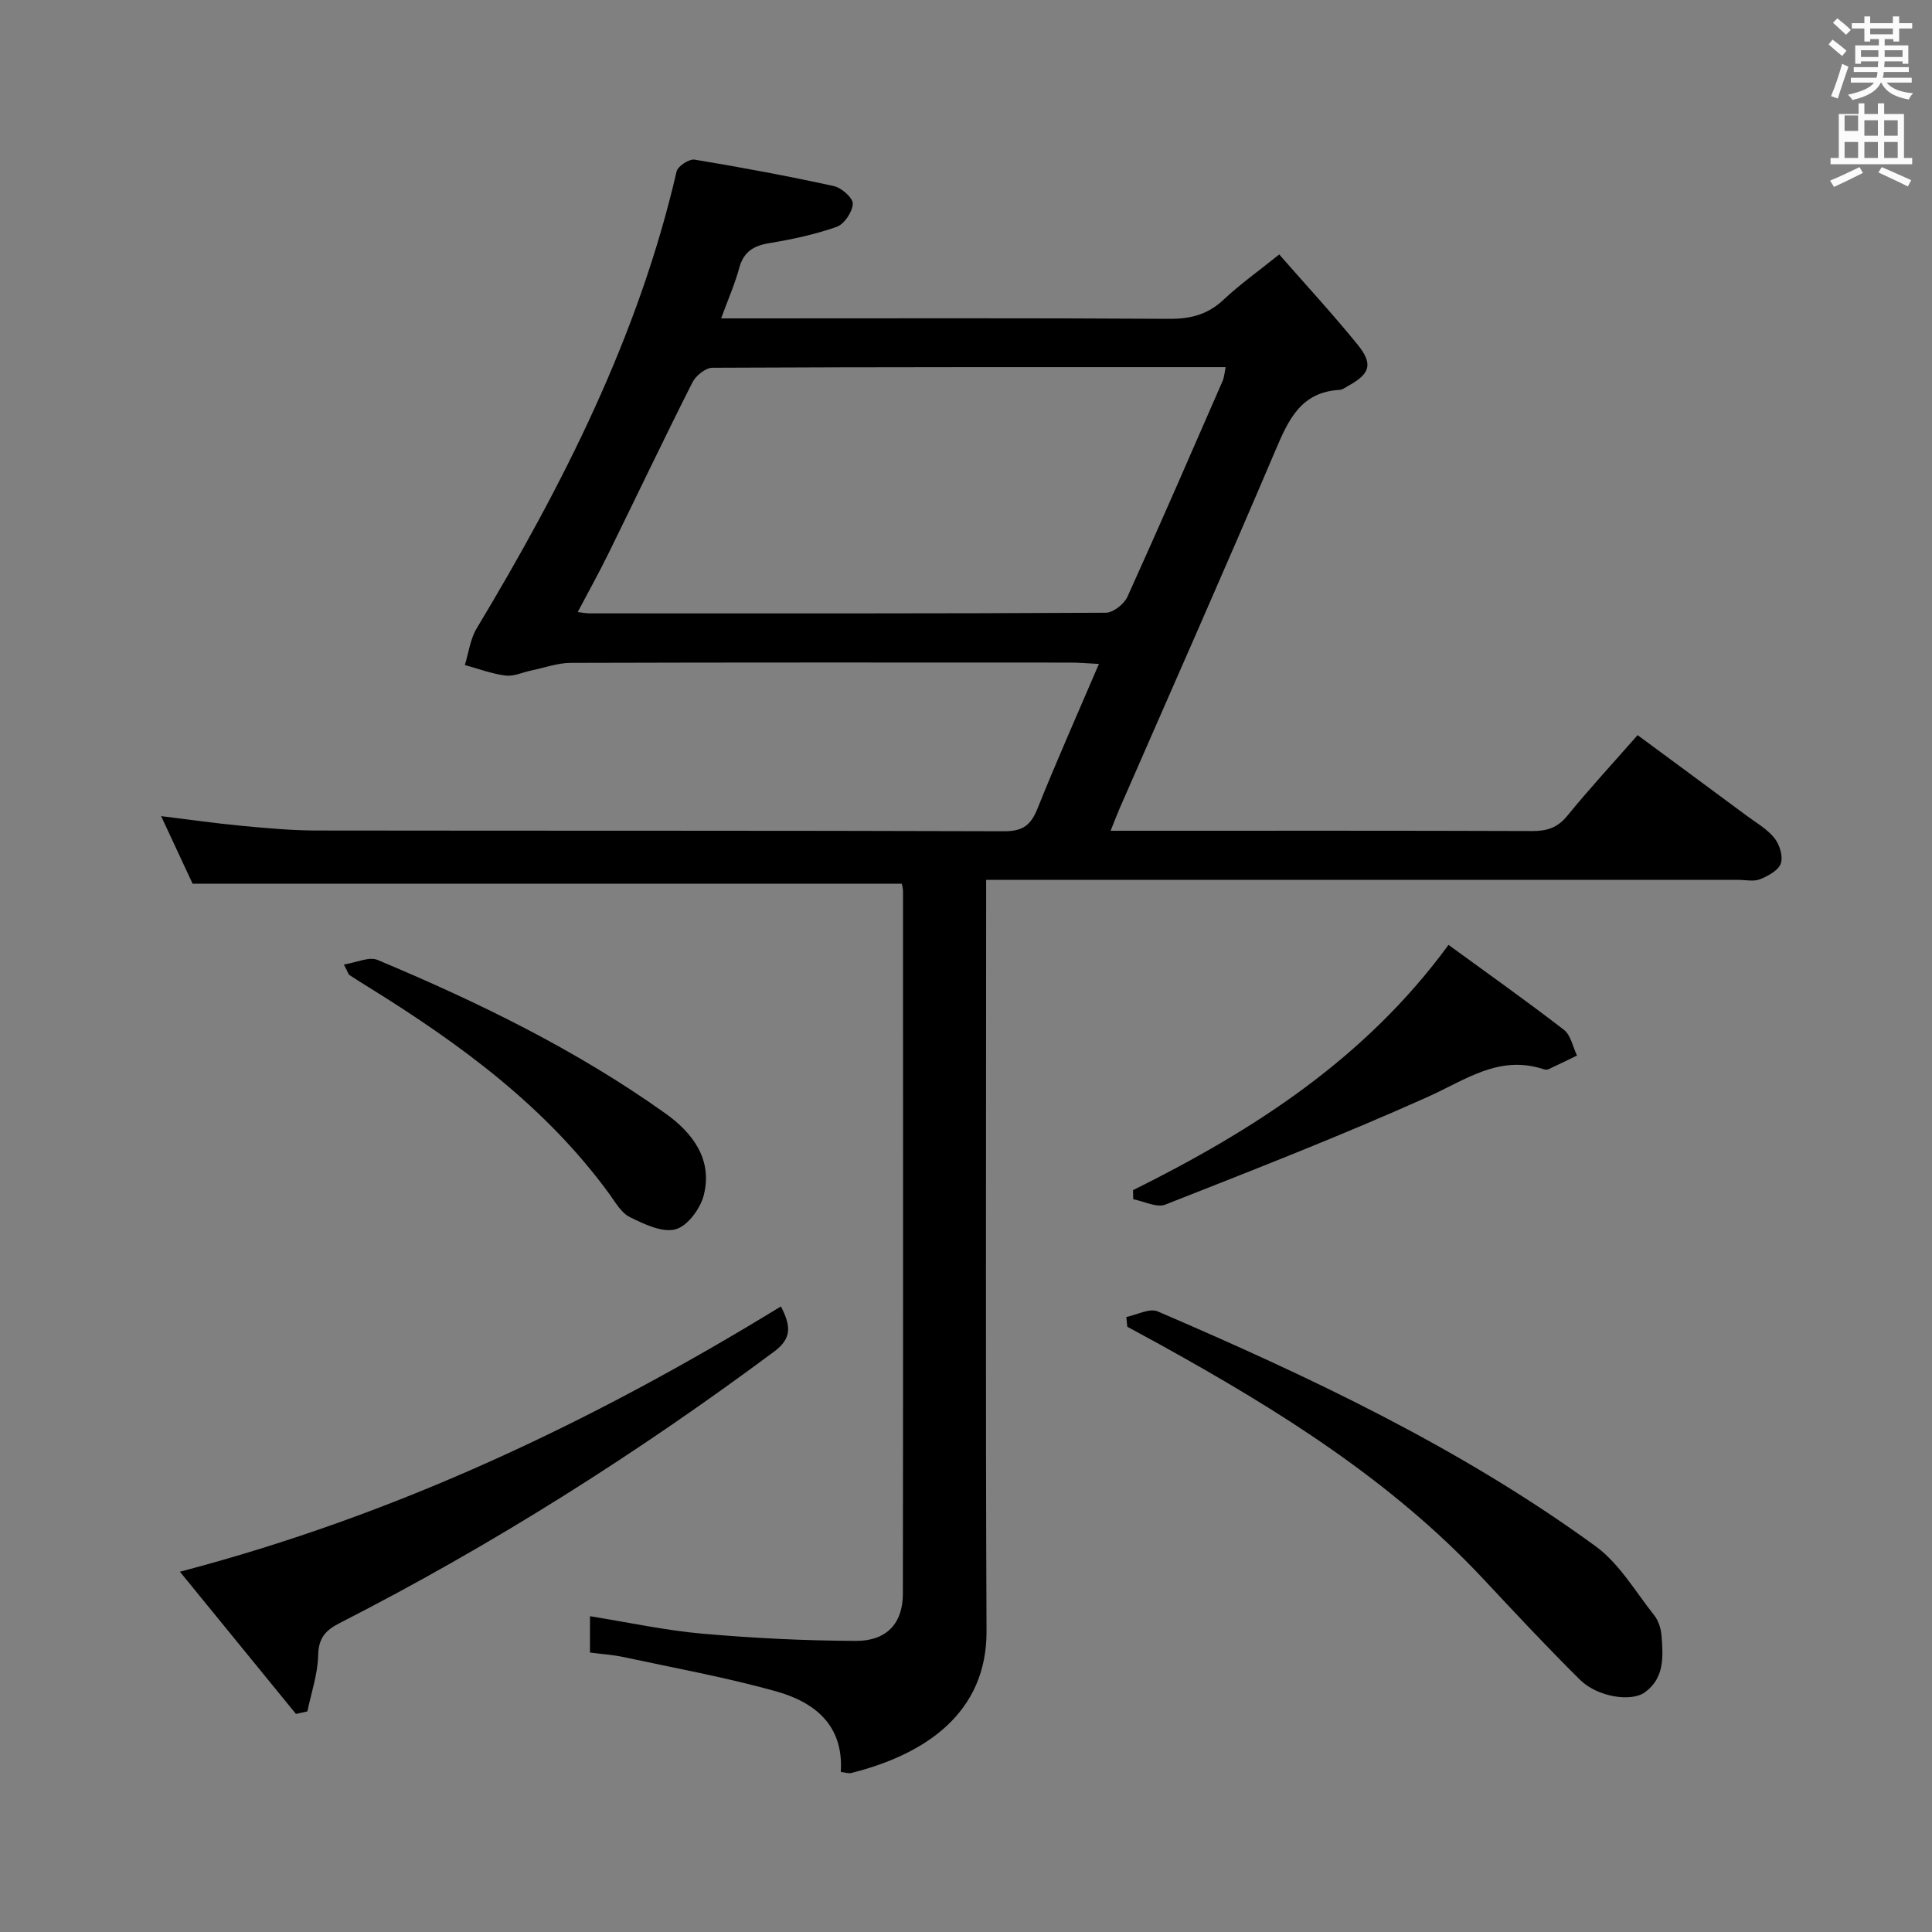 <svg enable-background="new 0 0 400 400" viewBox="0 0 400 400" xmlns="http://www.w3.org/2000/svg"><rect x="0" y="0" width="400" height="400" fill="#808080" stroke="none"/><path d="m378.6 9.2.8-1c.9.7 1.9 1.4 2.9 2.3l-.9 1.1c-1.1-.9-2-1.7-2.8-2.4zm.5 10.7c.9-2.1 1.6-4.3 2.3-6.7.4.2.8.4 1.3.6-.7 2.1-1.5 4.3-2.2 6.6zm.4-15.2.9-.9c1 .8 2 1.6 2.8 2.4l-1 1c-1-.9-1.9-1.8-2.7-2.5zm12.5-1.3h1.2v1.4h2.7v1.1h-2.7v2.7h-1.2v-.5h-1.8v1.3h4.9v3.8h-1.2v-.5h-3.7c0 .4-.1.9-.1 1.2h5.1v1h-5.2c0 .5-.1.9-.2 1.2h6v1h-5.2c1.1 1.3 2.9 2 5.5 2.2-.4.4-.7.8-.9 1.3-2.9-.5-4.8-1.6-5.7-3.5h-.1c-.8 1.7-2.7 2.9-5.9 3.6-.2-.4-.6-.8-.9-1.1 2.8-.6 4.6-1.4 5.4-2.5h-4.8v-1h5.3c.1-.3.2-.7.2-1.2h-4.9v-1h5c0-.4 0-.8.1-1.2h-3.6v.5h-1.2v-3.8h4.9v-1.3h-1.8v.5h-1.2v-2.7h-2.6v-1.1h2.6v-1.4h1.2v1.4h4.7v-1.4zm-6.7 8.4h3.6c0-.4 0-.9 0-1.4h-3.6zm1.9-4.7h4.7v-1.2h-4.7zm6.7 3.3h-3.7v1.4h3.7z" fill="#fafbfa"/><path d="m384.7 21.4h1.3v2.2h2.8v-2.2h1.3v2.2h4.1v9.1h1.7v1.3h-16.9v-1.3h1.7v-9.1h4.1v-2.2zm.3 13.2.7 1.2c-1.8.9-3.8 1.9-6 2.9-.2-.4-.5-.8-.8-1.3 2.4-1 4.4-2 6.1-2.8zm-3.1-7.5h2.8v-3.2h-2.8v4.2zm0 5.6h2.8v-3.3h-2.8zm4.1-4.6h2.8v-3.2h-2.8zm0 4.6h2.8v-3.3h-2.8zm3.6 1.9c2.1.9 4.1 1.8 6.1 2.7l-.7 1.3c-2.2-1.1-4.2-2-6.1-2.9zm3.3-9.7h-2.8v3.2h2.8zm-2.8 7.8h2.8v-3.3h-2.8z" fill="#fafbfa"/><g fill="#010000"><path d="m229.94 172h5.32c27.33 0 54.66-.04 81.98.06 3.07.01 5.25-.7 7.26-3.17 4.51-5.53 9.36-10.78 14.55-16.69 7.58 5.6 15.05 11.1 22.49 16.62 2.01 1.49 4.29 2.78 5.82 4.67 1.08 1.34 1.84 3.8 1.34 5.28-.49 1.44-2.64 2.59-4.31 3.27-1.29.52-2.96.13-4.46.13-49.66 0-99.31 0-148.97 0-1.98 0-3.96 0-6.79 0v6.07c0 49.82-.14 99.65.08 149.47.07 16.83-12.49 25.47-28 29.37-.57.14-1.24-.11-2.17-.22.62-9.8-5.53-14.5-13.52-16.72-10.34-2.88-20.94-4.8-31.45-7.06-2.24-.48-4.54-.62-6.96-.94 0-2.58 0-4.84 0-7.52 7.92 1.27 15.53 2.93 23.22 3.61 10.58.93 21.23 1.46 31.86 1.5 6.35.02 9.69-3.67 9.7-9.71.07-48.49.04-96.98.03-145.47 0-.63-.2-1.25-.25-1.58-48.82 0-97.39 0-146.83 0-1.74-3.74-3.95-8.48-6.52-14 6.08.74 11.38 1.51 16.7 2.01 5.13.48 10.28.96 15.42.97 47.49.07 94.98-.01 142.47.15 3.87.01 5.5-1.32 6.86-4.71 3.94-9.83 8.25-19.51 12.71-29.93-2.42-.12-4.15-.28-5.88-.28-34.49-.01-68.99-.05-103.48.06-2.71.01-5.42 1.01-8.13 1.57-1.79.37-3.63 1.27-5.34 1.06-2.86-.36-5.64-1.41-8.45-2.18.79-2.54 1.11-5.35 2.44-7.57 17.88-29.76 33.51-60.48 41.4-94.62.25-1.09 2.6-2.64 3.73-2.45 9.65 1.59 19.28 3.39 28.84 5.48 1.59.35 3.96 2.46 3.91 3.66-.08 1.7-1.76 4.22-3.33 4.77-4.5 1.59-9.24 2.6-13.96 3.38-3.29.54-5.32 1.8-6.23 5.17-.9 3.32-2.31 6.5-3.74 10.41h5.87c28.99 0 57.99-.09 86.98.09 4.44.03 7.97-.93 11.23-4.01 3.37-3.17 7.19-5.87 11.47-9.32 5.51 6.3 11.02 12.27 16.14 18.56 3.36 4.12 2.72 6.14-1.84 8.64-.58.32-1.18.81-1.8.84-8 .44-10.58 6.16-13.29 12.54-10.53 24.77-21.45 49.37-32.22 74.04-.59 1.35-1.1 2.72-1.9 4.7zm-110.33-45.28c1.24.14 1.84.27 2.44.27 35.63.01 71.27.06 106.9-.13 1.53-.01 3.78-1.79 4.47-3.3 6.72-14.82 13.19-29.75 19.7-44.66.35-.81.4-1.75.64-2.89-35.68 0-70.98-.04-106.27.13-1.41.01-3.43 1.64-4.13 3.03-5.92 11.72-11.56 23.58-17.36 35.37-1.94 3.96-4.09 7.82-6.39 12.18z"/><path d="m161.68 270.48c1.99 3.9 2.39 6.52-1.36 9.32-28.48 21.18-58.36 40.09-89.98 56.23-3 1.53-4.39 3.12-4.47 6.71-.09 3.88-1.43 7.73-2.23 11.59-.79.17-1.58.34-2.37.52-7.8-9.56-15.6-19.12-24.02-29.44 44.86-11.76 85.54-31.09 124.43-54.93z"/><path d="m233.19 272.67c2.19-.44 4.8-1.88 6.49-1.16 31.63 13.6 62.74 28.26 90.69 48.64 4.9 3.58 8.22 9.37 12.11 14.27.87 1.1 1.4 2.72 1.51 4.14.36 4.34.67 8.86-3.45 11.82-2.9 2.08-9.87.91-13.41-2.59-6.85-6.78-13.43-13.84-20.02-20.88-19.12-20.46-42.51-35.01-66.73-48.42-2.32-1.28-4.65-2.53-6.98-3.8-.07-.67-.14-1.34-.21-2.02z"/><path d="m234.58 246.41c24.96-12.4 48.04-27.19 65.32-50.78 7.97 5.81 16.05 11.53 23.89 17.58 1.43 1.1 1.84 3.52 2.71 5.33-1.97.95-3.92 1.92-5.9 2.83-.28.13-.69.11-.99.01-9.24-3.07-16.22 2.23-24.05 5.74-17.84 8-36.09 15.11-54.29 22.28-1.79.7-4.41-.69-6.64-1.11-.02-.62-.03-1.25-.05-1.88z"/><path d="m71.2 199.69c2.65-.41 5.22-1.68 6.96-.95 20.85 8.74 41.15 18.62 59.63 31.8 5.62 4.01 9.81 9.53 7.91 16.94-.71 2.78-3.38 6.39-5.85 7.04-2.76.73-6.49-1.08-9.43-2.52-1.78-.87-3-3.06-4.26-4.8-13.19-18.1-30.84-31.01-49.58-42.65-1.41-.88-2.83-1.74-4.21-2.66-.23-.15-.31-.55-1.17-2.2z"/></g></svg>